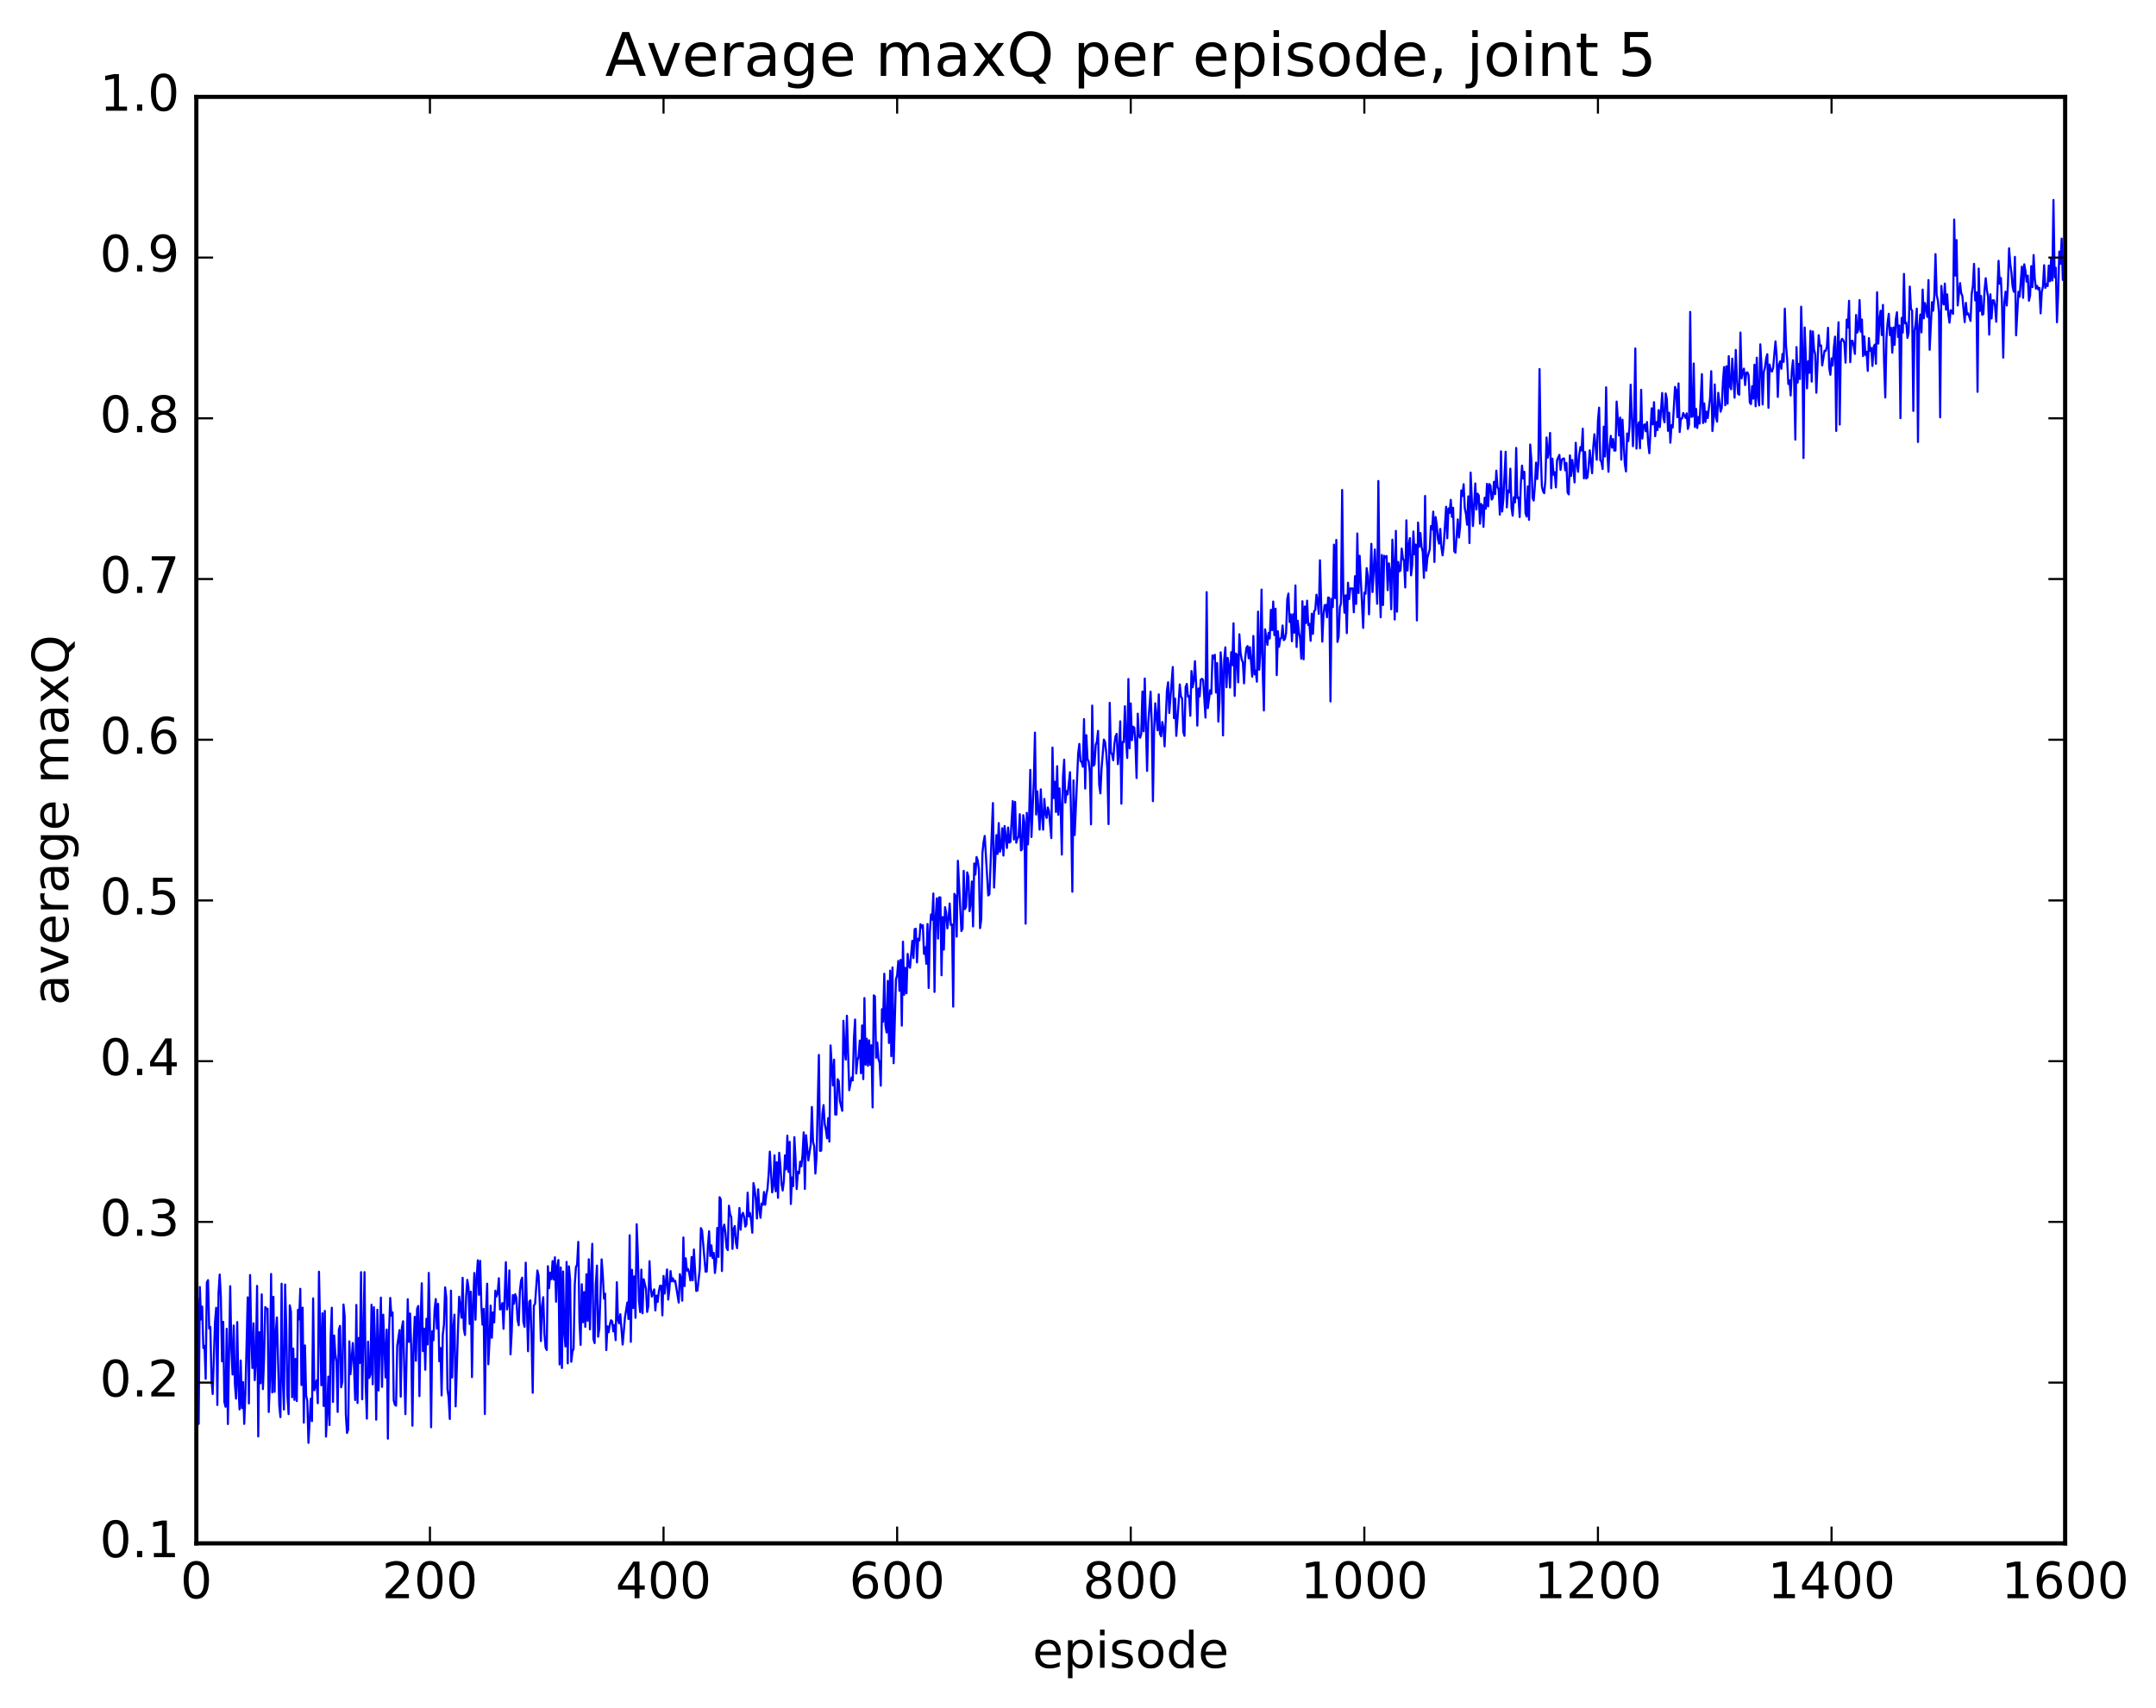 <?xml version="1.0" encoding="utf-8" standalone="no"?>
<!DOCTYPE svg PUBLIC "-//W3C//DTD SVG 1.1//EN"
  "http://www.w3.org/Graphics/SVG/1.1/DTD/svg11.dtd">
<!-- Created with matplotlib (http://matplotlib.org/) -->
<svg height="408pt" version="1.1" viewBox="0 0 515 408" width="515pt" xmlns="http://www.w3.org/2000/svg" xmlns:xlink="http://www.w3.org/1999/xlink">
 <defs>
  <style type="text/css">
*{stroke-linecap:butt;stroke-linejoin:round;stroke-miterlimit:100000;}
  </style>
 </defs>
 <g id="figure_1">
  <g id="patch_1">
   <path d="M 0 408.169 
L 515.768 408.169 
L 515.768 0 
L 0 0 
z
" style="fill:#ffffff;"/>
  </g>
  <g id="axes_1">
   <g id="patch_2">
    <path d="M 46.898 368.742 
L 493.298 368.742 
L 493.298 23.142 
L 46.898 23.142 
z
" style="fill:#ffffff;"/>
   </g>
   <g id="line2d_1">
    <path clip-path="url(#p30c3e00d20)" d="M 46.898 311.209 
L 47.176 310.199 
L 47.456 340.203 
L 47.734 307.498 
L 48.014 315.246 
L 48.292 312.165 
L 48.572 322.08 
L 48.85 321.544 
L 49.13 329.433 
L 49.408 306.427 
L 49.688 305.861 
L 49.967 317.415 
L 50.245 317.05 
L 50.525 329.687 
L 50.803 333.07 
L 51.361 315.85 
L 51.641 312.453 
L 51.919 335.687 
L 52.199 308.974 
L 52.477 304.524 
L 52.757 309.968 
L 53.035 325.261 
L 53.315 315.811 
L 53.593 334.899 
L 53.873 336.11 
L 54.151 317.476 
L 54.431 340.243 
L 54.989 307.305 
L 55.267 322.458 
L 55.547 328.422 
L 55.825 316.703 
L 56.105 330.601 
L 56.383 334.173 
L 56.663 315.883 
L 56.941 331.021 
L 57.221 336.738 
L 57.499 325.057 
L 57.779 336.437 
L 58.057 330.206 
L 58.337 340.21 
L 58.615 333.08 
L 59.173 309.966 
L 59.453 335.323 
L 59.731 304.634 
L 60.011 318.77 
L 60.289 326.858 
L 60.569 316.165 
L 60.847 329.754 
L 61.127 325.116 
L 61.406 307.236 
L 61.684 343.2 
L 61.964 318.299 
L 62.242 330.485 
L 62.522 309.254 
L 62.8 331.888 
L 63.08 324.666 
L 63.358 312.299 
L 63.638 312.742 
L 63.916 312.684 
L 64.195 337.363 
L 64.475 329.795 
L 64.754 304.39 
L 65.032 332.692 
L 65.311 309.841 
L 65.591 332.541 
L 65.87 318.385 
L 66.148 314.773 
L 66.707 335.777 
L 66.986 338.596 
L 67.264 306.714 
L 67.543 329.327 
L 67.823 336.765 
L 68.102 306.905 
L 68.38 317.204 
L 68.659 333.558 
L 68.939 337.874 
L 69.218 311.878 
L 69.496 313.39 
L 69.775 333.838 
L 70.055 322.226 
L 70.334 334.468 
L 70.612 324.68 
L 70.891 334.751 
L 71.171 312.942 
L 71.45 315.223 
L 71.728 307.925 
L 72.007 330.919 
L 72.287 312.432 
L 72.566 339.902 
L 72.844 321.456 
L 73.124 333.432 
L 73.403 334.674 
L 73.681 344.738 
L 74.24 334.179 
L 74.519 339.541 
L 74.797 310.217 
L 75.076 332.166 
L 75.635 329.794 
L 75.913 335.264 
L 76.192 303.844 
L 76.751 330.976 
L 77.029 313.782 
L 77.308 335.932 
L 77.588 313.211 
L 77.867 343.246 
L 78.145 337.627 
L 78.424 328.915 
L 78.704 340.488 
L 78.983 319.317 
L 79.261 312.449 
L 79.54 334.963 
L 79.82 319.084 
L 80.099 323.476 
L 80.377 325.373 
L 80.656 337.348 
L 80.936 317.701 
L 81.215 316.783 
L 81.493 331.464 
L 81.772 330.159 
L 82.052 311.677 
L 82.331 314.512 
L 82.609 337.946 
L 82.888 342.366 
L 83.168 341.565 
L 83.447 320.483 
L 83.725 328.319 
L 84.284 320.876 
L 84.562 326.536 
L 84.841 334.499 
L 85.121 311.787 
L 85.4 335.21 
L 85.678 319.682 
L 85.957 325.662 
L 86.237 303.952 
L 86.516 334.326 
L 87.073 303.943 
L 87.353 330.911 
L 87.632 338.946 
L 87.91 320.556 
L 88.189 329.222 
L 88.469 328.42 
L 88.748 311.744 
L 89.026 330.742 
L 89.305 312.329 
L 89.585 320.496 
L 89.864 339.201 
L 90.142 312.912 
L 90.421 332.216 
L 90.98 310.03 
L 91.258 331.369 
L 91.537 314.107 
L 92.096 329.112 
L 92.374 317.667 
L 92.653 343.736 
L 92.933 318.159 
L 93.212 310.103 
L 93.49 314.364 
L 93.769 313.585 
L 94.049 334.574 
L 94.328 335.641 
L 94.606 335.849 
L 94.885 321.537 
L 95.444 317.789 
L 95.722 333.706 
L 96.001 317.204 
L 96.281 315.683 
L 96.838 337.873 
L 97.397 310.421 
L 97.675 320.606 
L 97.954 313.824 
L 98.234 322.272 
L 98.513 340.637 
L 98.791 321.364 
L 99.07 314.619 
L 99.35 325.134 
L 99.629 312.733 
L 99.907 312.03 
L 100.186 333.577 
L 100.466 315.728 
L 100.745 306.602 
L 101.023 322.814 
L 101.302 317.432 
L 101.582 327.267 
L 101.861 315.083 
L 102.139 321.223 
L 102.418 304.132 
L 102.698 317.215 
L 102.977 341.006 
L 103.255 318.046 
L 103.534 320.224 
L 103.814 312.822 
L 104.093 310.366 
L 104.371 317.437 
L 104.65 311.518 
L 104.93 325.237 
L 105.209 322.059 
L 105.487 333.401 
L 105.766 318.954 
L 106.046 316.492 
L 106.325 307.574 
L 106.603 310.008 
L 106.882 331.935 
L 107.162 333.909 
L 107.441 339.029 
L 107.719 308.368 
L 107.999 329.118 
L 108.278 317.343 
L 108.556 314.095 
L 108.835 336.024 
L 109.394 317.877 
L 109.672 309.827 
L 110.231 314.852 
L 110.51 305.292 
L 110.788 317.415 
L 111.067 318.969 
L 111.347 309.697 
L 111.626 305.799 
L 111.904 307.631 
L 112.183 316.332 
L 112.463 308.606 
L 112.742 329.023 
L 113.02 311.743 
L 113.299 304.157 
L 113.579 315.315 
L 113.858 305.211 
L 114.136 301.101 
L 114.415 309.352 
L 114.695 301.253 
L 114.974 311.782 
L 115.252 316.51 
L 115.531 312.736 
L 115.811 337.854 
L 116.09 313.749 
L 116.368 306.703 
L 116.647 325.958 
L 116.927 320.342 
L 117.206 311.942 
L 117.484 319.638 
L 117.763 313.577 
L 118.043 315.955 
L 118.322 308.371 
L 118.6 309.773 
L 118.879 308.963 
L 119.159 305.401 
L 119.438 312.867 
L 119.716 312.714 
L 119.996 311.336 
L 120.275 317.487 
L 120.832 301.564 
L 121.112 312.872 
L 121.391 311.395 
L 121.669 303.536 
L 121.948 323.585 
L 122.228 318.316 
L 122.507 309.429 
L 122.785 311.511 
L 123.064 309.225 
L 123.344 310.041 
L 123.623 315.336 
L 123.901 316.648 
L 124.18 308.55 
L 124.46 305.967 
L 124.739 305.271 
L 125.017 315.789 
L 125.296 316.999 
L 125.576 301.693 
L 126.133 322.849 
L 126.412 311.007 
L 126.692 310.687 
L 126.971 319.603 
L 127.249 332.77 
L 127.528 311.961 
L 127.808 311.529 
L 128.365 303.552 
L 128.644 304.795 
L 128.923 311.069 
L 129.202 320.412 
L 129.482 312.11 
L 129.761 309.935 
L 130.04 318.615 
L 130.319 321.932 
L 130.597 322.549 
L 130.876 302.525 
L 131.155 307.779 
L 131.435 304.071 
L 131.714 305.628 
L 131.993 301.291 
L 132.272 305.731 
L 132.55 300.393 
L 132.829 311.012 
L 133.108 302.539 
L 133.387 301.043 
L 133.667 326.008 
L 133.946 302.819 
L 134.225 326.848 
L 134.504 303.792 
L 134.782 318.23 
L 135.061 321.719 
L 135.34 301.509 
L 135.619 325.736 
L 135.899 302.563 
L 136.178 305.847 
L 136.457 325.351 
L 136.736 322.957 
L 137.014 322.224 
L 137.293 306.954 
L 137.572 302.751 
L 137.851 302.128 
L 138.131 296.713 
L 138.41 315.676 
L 138.689 321.324 
L 138.968 306.841 
L 139.246 315.914 
L 139.525 308.706 
L 139.804 317.025 
L 140.083 304.443 
L 140.363 315.591 
L 140.642 300.863 
L 140.921 317.614 
L 141.2 304.245 
L 141.478 297.178 
L 141.757 319.935 
L 142.036 320.898 
L 142.315 306.897 
L 142.595 302.381 
L 142.874 319.373 
L 143.153 317.434 
L 143.71 300.895 
L 143.989 304.574 
L 144.268 310.269 
L 144.548 309.078 
L 144.827 322.576 
L 145.106 316.905 
L 145.385 318.308 
L 145.663 316.507 
L 145.942 315.443 
L 146.221 315.675 
L 146.5 318.105 
L 146.78 316.573 
L 147.059 320.197 
L 147.338 306.351 
L 147.617 315.368 
L 147.895 316.196 
L 148.174 313.997 
L 148.732 321.254 
L 149.291 314.723 
L 149.849 311.202 
L 150.127 315.155 
L 150.406 295.139 
L 150.685 320.594 
L 150.964 303.391 
L 151.244 312.515 
L 151.523 304.948 
L 151.802 314.85 
L 152.081 292.502 
L 152.359 299.597 
L 152.638 310.831 
L 152.917 313.498 
L 153.196 303.345 
L 153.476 313.785 
L 153.755 305.634 
L 154.312 307.955 
L 154.591 313.452 
L 154.87 312.008 
L 155.149 301.333 
L 155.429 307.565 
L 155.708 309.8 
L 156.266 308.071 
L 156.544 313.106 
L 156.823 309.544 
L 157.102 311.066 
L 157.381 308.542 
L 157.661 307.195 
L 157.94 307.179 
L 158.219 314.281 
L 158.498 304.853 
L 158.776 309.062 
L 159.334 303.303 
L 159.613 310.504 
L 159.893 308.031 
L 160.172 303.688 
L 160.451 306.15 
L 160.73 305.412 
L 161.008 306.207 
L 161.287 306.003 
L 162.125 311.224 
L 162.404 304.421 
L 162.683 305.68 
L 162.962 310.767 
L 163.24 295.662 
L 163.519 307.28 
L 163.798 300.633 
L 164.077 303.572 
L 164.357 303.208 
L 164.636 304.275 
L 164.915 305.935 
L 165.194 300.32 
L 165.472 305.888 
L 165.751 298.535 
L 166.31 308.441 
L 166.589 308.344 
L 167.147 303.26 
L 167.425 293.424 
L 167.704 294.049 
L 168.542 303.845 
L 168.821 303.791 
L 169.1 297.709 
L 169.379 294.178 
L 169.657 300.104 
L 169.936 297.549 
L 170.215 300.586 
L 170.494 299.365 
L 170.774 304.15 
L 171.053 301.49 
L 171.332 293.386 
L 171.611 300.324 
L 171.889 286.035 
L 172.168 286.606 
L 172.447 303.69 
L 172.726 293.647 
L 173.006 292.58 
L 173.285 294.586 
L 173.564 298.135 
L 173.843 298.679 
L 174.121 288.077 
L 174.4 290.119 
L 174.679 290.837 
L 174.958 298.387 
L 175.238 293.645 
L 175.517 292.933 
L 175.796 296.944 
L 176.075 298.222 
L 176.632 288.614 
L 176.911 293.803 
L 177.19 290.345 
L 177.47 289.767 
L 177.749 290.792 
L 178.028 293.083 
L 178.306 292.563 
L 178.585 284.954 
L 178.864 290.631 
L 179.143 289.818 
L 179.423 291.718 
L 179.702 294.534 
L 179.981 282.67 
L 180.26 284.091 
L 180.538 286.589 
L 180.817 291.138 
L 181.096 284.16 
L 181.375 288.752 
L 181.655 290.961 
L 181.934 287.561 
L 182.213 287.882 
L 182.492 284.79 
L 182.77 287.852 
L 183.049 285.399 
L 183.328 284.098 
L 183.607 280.546 
L 183.887 275.154 
L 184.445 284.898 
L 184.724 283.352 
L 185.002 276.035 
L 185.281 284.631 
L 185.56 277.685 
L 185.839 286.196 
L 186.119 275.423 
L 186.398 278.357 
L 186.677 282.874 
L 186.956 284.447 
L 187.234 282.221 
L 187.513 276.033 
L 187.792 279.405 
L 188.071 271.333 
L 188.351 280.009 
L 188.63 272.826 
L 188.909 287.672 
L 189.188 281.324 
L 189.466 283.408 
L 189.745 271.696 
L 190.024 276.821 
L 190.304 284.092 
L 190.583 279.966 
L 190.862 280.368 
L 191.141 277.552 
L 191.419 278.655 
L 191.698 275.885 
L 191.977 270.551 
L 192.256 284.066 
L 192.536 271.226 
L 193.094 277.259 
L 193.651 273.47 
L 193.93 264.486 
L 194.209 272.788 
L 194.488 273.92 
L 194.768 280.393 
L 195.047 276.416 
L 195.605 252.052 
L 195.883 274.97 
L 196.162 274.917 
L 196.441 266.167 
L 196.72 264.034 
L 197 268.574 
L 197.279 269.854 
L 197.558 271.967 
L 197.837 267.138 
L 198.115 272.756 
L 198.394 249.773 
L 198.952 259.35 
L 199.232 253.177 
L 199.511 266.292 
L 199.79 266.292 
L 200.069 257.843 
L 200.347 258.253 
L 200.626 263.087 
L 201.185 265.413 
L 201.464 243.883 
L 201.743 250.8 
L 202.022 253.171 
L 202.3 242.689 
L 202.858 260.479 
L 203.417 257.429 
L 203.696 258.145 
L 203.975 248.055 
L 204.254 243.592 
L 204.532 256.494 
L 204.811 253.313 
L 205.09 252.507 
L 205.369 248.606 
L 205.649 256.422 
L 205.928 244.996 
L 206.207 257.828 
L 206.486 238.46 
L 206.764 254.376 
L 207.043 248.186 
L 207.322 254.642 
L 207.601 248.563 
L 207.881 254.409 
L 208.16 249.73 
L 208.439 264.584 
L 208.718 237.818 
L 208.996 238.076 
L 209.275 252.719 
L 209.554 249.087 
L 209.833 253.031 
L 210.113 253.917 
L 210.392 259.396 
L 210.671 241.122 
L 210.95 244.104 
L 211.228 232.652 
L 211.507 244.965 
L 211.786 246.691 
L 212.065 234.358 
L 212.345 249.193 
L 212.624 231.914 
L 212.903 252.356 
L 213.181 231.159 
L 213.46 254.031 
L 214.018 233.986 
L 214.298 233.006 
L 214.577 229.583 
L 214.856 236.724 
L 215.135 229.338 
L 215.413 245.054 
L 215.692 224.999 
L 215.971 237.68 
L 216.25 231.245 
L 216.53 237.324 
L 216.809 227.904 
L 217.088 230.707 
L 217.367 231.226 
L 217.924 224.778 
L 218.203 228.897 
L 218.482 222.002 
L 218.762 221.91 
L 219.041 229.939 
L 219.32 224.268 
L 219.599 224.698 
L 219.877 220.817 
L 220.156 221.648 
L 220.435 221.045 
L 220.714 227.915 
L 220.994 226.308 
L 221.273 230.274 
L 221.552 220.78 
L 221.831 236.054 
L 222.109 222.647 
L 222.388 218.485 
L 222.667 219.733 
L 222.946 213.486 
L 223.226 236.999 
L 223.505 219.105 
L 223.784 214.637 
L 224.062 224.264 
L 224.341 214.389 
L 224.62 214.422 
L 224.899 233.019 
L 225.179 219.095 
L 225.458 226.884 
L 225.737 216.742 
L 226.016 218.156 
L 226.294 221.804 
L 226.573 219.565 
L 226.852 215.866 
L 227.131 221.012 
L 227.411 220.877 
L 227.69 240.512 
L 227.969 213.564 
L 228.248 214.073 
L 228.526 223.789 
L 228.805 205.665 
L 229.643 222.448 
L 229.922 221.869 
L 230.201 208.076 
L 230.48 217.211 
L 230.758 216.657 
L 231.037 208.434 
L 231.316 209.488 
L 231.595 217.701 
L 231.875 215.722 
L 232.154 210.609 
L 232.433 221.342 
L 232.712 206.307 
L 232.99 208.967 
L 233.269 204.762 
L 233.548 205.574 
L 233.827 207.691 
L 234.107 221.755 
L 234.386 219.669 
L 234.665 203.852 
L 234.944 201.195 
L 235.222 199.727 
L 236.06 213.945 
L 236.339 213.669 
L 237.175 191.871 
L 237.454 212.054 
L 238.012 199.533 
L 238.292 204.032 
L 238.571 196.659 
L 238.85 203.519 
L 239.129 202.512 
L 239.407 197.886 
L 239.686 204.417 
L 239.965 197.359 
L 240.524 202.606 
L 240.803 197.722 
L 241.082 201.324 
L 241.361 201.093 
L 241.918 191.405 
L 242.197 200.586 
L 242.476 191.597 
L 242.756 201.345 
L 243.035 200.313 
L 243.314 199.906 
L 243.593 194.531 
L 243.871 203.18 
L 244.15 202.918 
L 244.429 194.766 
L 244.708 196.585 
L 244.988 220.689 
L 245.267 194.214 
L 245.546 201.749 
L 245.825 195.114 
L 246.103 183.941 
L 246.382 199.985 
L 246.94 186.711 
L 247.22 175.043 
L 247.499 194.613 
L 247.778 189.085 
L 248.335 198.221 
L 248.614 188.597 
L 248.893 194.773 
L 249.173 198.235 
L 249.452 190.887 
L 249.731 194.348 
L 250.01 195.42 
L 250.288 192.918 
L 250.567 193.797 
L 251.125 200.244 
L 251.405 178.612 
L 251.684 190.668 
L 251.963 186.776 
L 252.242 194.012 
L 252.52 183.067 
L 252.799 194.676 
L 253.078 188.365 
L 253.357 192.997 
L 253.637 204.186 
L 253.916 185.588 
L 254.195 181.503 
L 254.474 191.767 
L 254.752 189.015 
L 255.031 189.813 
L 255.589 184.5 
L 255.869 195.787 
L 256.147 213.06 
L 256.426 186.446 
L 256.705 199.506 
L 257.543 180.019 
L 257.822 177.736 
L 258.101 181.882 
L 258.38 182.022 
L 258.659 183.195 
L 258.938 171.811 
L 259.216 188.402 
L 259.495 175.647 
L 259.774 181.344 
L 260.053 182 
L 260.332 184.569 
L 260.611 196.957 
L 260.89 168.579 
L 261.17 182.951 
L 261.449 182.631 
L 261.728 178.002 
L 262.007 177.207 
L 262.286 174.624 
L 262.565 187.498 
L 262.844 189.569 
L 263.123 183.752 
L 263.68 176.703 
L 263.959 177.256 
L 264.238 179.737 
L 264.517 183.655 
L 264.796 196.901 
L 265.075 167.927 
L 265.354 179.799 
L 265.634 180.177 
L 265.913 181.651 
L 266.192 177.753 
L 266.471 175.904 
L 266.75 175.334 
L 267.029 182.581 
L 267.308 179.481 
L 267.587 172.337 
L 267.865 192.025 
L 268.144 177.253 
L 268.423 177.336 
L 268.702 168.735 
L 268.981 176.801 
L 269.26 181.101 
L 269.539 162.233 
L 269.818 178.785 
L 270.098 168.063 
L 270.377 176.849 
L 270.656 173.625 
L 270.935 173.834 
L 271.214 177.512 
L 271.493 185.883 
L 271.772 170.508 
L 272.05 175.717 
L 272.329 176.268 
L 272.608 175.367 
L 272.887 165.23 
L 273.166 174.725 
L 273.445 162.112 
L 274.003 184.189 
L 274.283 172.673 
L 274.841 165.249 
L 275.12 172.961 
L 275.399 191.416 
L 275.678 174.606 
L 275.957 168.035 
L 276.514 174.494 
L 276.793 165.9 
L 277.072 175.33 
L 277.351 175.923 
L 277.63 172.498 
L 277.909 173.916 
L 278.188 178.322 
L 278.747 164.994 
L 279.026 163.016 
L 279.305 170.353 
L 280.142 159.36 
L 280.421 171.584 
L 280.7 166.91 
L 280.978 175.82 
L 281.536 167.912 
L 281.815 163.523 
L 282.094 166.391 
L 282.373 166.882 
L 282.652 174.889 
L 282.932 175.808 
L 283.211 164.146 
L 283.49 163.401 
L 283.769 166.455 
L 284.048 166.285 
L 284.327 171.017 
L 284.606 160.327 
L 284.885 164.209 
L 285.163 162.588 
L 285.442 157.974 
L 285.721 163.535 
L 286 173.368 
L 286.279 164.502 
L 286.558 166.391 
L 286.837 162.382 
L 287.116 162.191 
L 287.396 162.471 
L 287.954 171.451 
L 288.233 141.478 
L 288.512 169.199 
L 289.07 164.908 
L 289.349 165.765 
L 289.627 156.596 
L 289.906 157.323 
L 290.185 156.443 
L 290.464 165.475 
L 290.743 158.417 
L 291.022 172.408 
L 291.301 167.703 
L 291.58 155.853 
L 291.86 160.206 
L 292.139 175.715 
L 292.418 157.677 
L 292.697 154.663 
L 292.976 164.191 
L 293.255 157.191 
L 293.534 159.02 
L 293.812 164.28 
L 294.091 155.83 
L 294.37 158.933 
L 294.649 148.919 
L 294.928 166.257 
L 295.207 156.143 
L 295.486 156.483 
L 295.765 163.021 
L 296.045 151.542 
L 296.324 155.848 
L 296.603 157.556 
L 296.882 158.307 
L 297.161 163.269 
L 297.44 157.17 
L 297.719 154.819 
L 297.998 154.355 
L 298.276 157.299 
L 298.555 154.621 
L 299.113 161.67 
L 299.392 151.946 
L 299.671 161.113 
L 299.95 160.199 
L 300.229 162.87 
L 300.509 146.136 
L 300.788 160.025 
L 301.067 155.758 
L 301.346 140.86 
L 301.625 160.572 
L 301.904 169.756 
L 302.183 150.355 
L 302.74 154.079 
L 303.019 151.224 
L 303.298 152.543 
L 303.577 145.706 
L 303.856 150.571 
L 304.135 143.717 
L 304.414 151.746 
L 304.693 145.433 
L 304.973 161.306 
L 305.252 150.833 
L 305.531 154.543 
L 305.81 152.609 
L 306.089 152.449 
L 306.368 149.443 
L 306.647 152.943 
L 306.925 152.672 
L 307.204 151.263 
L 307.483 143.178 
L 307.762 141.807 
L 308.041 148.626 
L 308.32 146.798 
L 308.599 153.218 
L 308.878 146.755 
L 309.158 151.181 
L 309.437 139.879 
L 309.716 154.586 
L 309.995 148.317 
L 310.274 151.094 
L 310.553 152.503 
L 310.832 157.382 
L 311.111 143.653 
L 311.389 157.525 
L 311.668 144.908 
L 311.947 148.86 
L 312.226 143.518 
L 312.505 149.343 
L 312.784 149.037 
L 313.063 153.114 
L 313.342 146.641 
L 313.622 151.443 
L 313.901 146.03 
L 314.18 145.715 
L 314.459 142.078 
L 314.738 143.793 
L 315.017 146.669 
L 315.296 133.866 
L 315.853 153.305 
L 316.132 147.019 
L 316.411 144.599 
L 316.69 144.516 
L 316.969 147.484 
L 317.248 142.741 
L 317.527 142.856 
L 317.807 167.59 
L 318.086 143.092 
L 318.365 145.05 
L 318.644 130.127 
L 318.923 142.908 
L 319.202 128.995 
L 319.481 153.372 
L 319.76 152.097 
L 320.038 145.158 
L 320.317 144.134 
L 320.596 117.065 
L 320.875 141.579 
L 321.154 146.389 
L 321.433 142.214 
L 321.712 151.263 
L 321.991 139.223 
L 322.271 143.149 
L 322.55 140.591 
L 323.108 140.6 
L 323.387 146.29 
L 323.666 137.669 
L 323.945 144.287 
L 324.224 127.46 
L 324.502 141.7 
L 324.781 132.804 
L 325.618 150.015 
L 325.897 141.577 
L 326.176 141.866 
L 326.455 135.745 
L 326.735 137.665 
L 327.014 146.771 
L 327.572 129.938 
L 327.851 141.452 
L 328.409 131.288 
L 328.966 144.256 
L 329.245 114.926 
L 329.524 139.606 
L 329.803 147.493 
L 330.082 132.582 
L 330.361 144.565 
L 330.64 132.793 
L 330.92 133.243 
L 331.199 132.843 
L 331.478 141.006 
L 331.757 134.597 
L 332.036 136.668 
L 332.315 145.568 
L 332.594 128.928 
L 332.873 134.566 
L 333.151 148.016 
L 333.43 126.839 
L 333.709 146.149 
L 333.988 134.25 
L 334.267 136.506 
L 334.546 136.256 
L 334.825 131.075 
L 335.104 133.372 
L 335.384 134.034 
L 335.663 140.353 
L 335.942 124.318 
L 336.221 136.323 
L 336.5 130.231 
L 336.779 128.572 
L 337.058 137.467 
L 337.337 134.967 
L 337.615 126.992 
L 337.894 132.457 
L 338.173 130.115 
L 338.452 148.234 
L 338.731 124.843 
L 339.01 130.624 
L 339.289 127.351 
L 339.568 130.685 
L 339.848 131.813 
L 340.127 138.064 
L 340.406 118.491 
L 340.685 136.343 
L 340.964 133.243 
L 341.522 131.261 
L 341.8 125.694 
L 342.079 126.512 
L 342.358 122.244 
L 342.637 134.261 
L 342.916 123.536 
L 343.195 125.378 
L 343.474 128.798 
L 343.753 129.895 
L 344.033 126.37 
L 344.312 130.857 
L 344.591 132.693 
L 344.87 130.175 
L 345.428 121.074 
L 345.707 128.605 
L 345.986 121.489 
L 346.264 122.565 
L 346.543 119.423 
L 346.822 123.503 
L 347.101 121.31 
L 347.38 131.716 
L 347.659 132.06 
L 348.217 124.098 
L 348.497 128.415 
L 348.776 125.83 
L 349.055 117.185 
L 349.334 118.504 
L 349.613 115.692 
L 349.892 121.409 
L 350.171 122.797 
L 350.45 125.369 
L 350.728 118.585 
L 351.007 129.757 
L 351.286 112.905 
L 351.844 125.684 
L 352.402 115.508 
L 352.682 121.721 
L 352.961 117.958 
L 353.24 118.41 
L 353.519 125.135 
L 353.798 120.398 
L 354.077 120.749 
L 354.356 125.882 
L 354.635 118.923 
L 354.913 121.536 
L 355.192 115.615 
L 355.471 120.979 
L 355.75 115.649 
L 356.029 116.027 
L 356.308 119.36 
L 356.587 118.962 
L 356.866 115.106 
L 357.146 118.059 
L 357.425 112.448 
L 357.704 116.358 
L 357.983 116.898 
L 358.262 122.978 
L 358.541 107.825 
L 358.82 122.211 
L 359.099 119.354 
L 359.656 107.932 
L 359.935 121.23 
L 360.214 117.203 
L 360.493 117.631 
L 360.772 111.97 
L 361.051 121.275 
L 361.33 123.22 
L 361.61 118.81 
L 361.889 120.041 
L 362.168 107.019 
L 362.447 119.038 
L 362.726 118.852 
L 363.005 123.542 
L 363.284 115.449 
L 363.562 111.236 
L 363.841 114.345 
L 364.12 112.725 
L 364.399 122.602 
L 364.678 123.406 
L 364.957 116.22 
L 365.236 124.197 
L 365.515 106.208 
L 365.795 109.954 
L 366.074 118.952 
L 366.353 119.602 
L 366.632 116.018 
L 366.911 110.525 
L 367.19 114.447 
L 367.469 110.412 
L 367.748 88.172 
L 368.026 108.051 
L 368.305 116.176 
L 368.584 117.367 
L 368.863 117.837 
L 369.142 114.769 
L 369.421 104.527 
L 369.7 109.348 
L 369.979 107.845 
L 370.259 103.434 
L 370.538 116.65 
L 370.817 109.572 
L 371.096 113.43 
L 371.375 112.817 
L 371.654 116.447 
L 371.933 109.963 
L 372.49 108.683 
L 372.769 112.256 
L 373.048 109.886 
L 373.327 109.582 
L 373.606 109.535 
L 373.885 112.37 
L 374.164 110.613 
L 374.443 117.642 
L 374.723 118.113 
L 375.002 108.799 
L 375.281 113.724 
L 375.56 109.898 
L 375.839 112.029 
L 376.118 115.263 
L 376.397 105.786 
L 376.675 110.834 
L 376.954 112.723 
L 377.233 108.594 
L 377.512 106.789 
L 377.791 107.649 
L 378.07 102.418 
L 378.349 114.292 
L 378.628 107.997 
L 378.908 114.311 
L 379.187 114.058 
L 379.466 111.549 
L 379.745 107.595 
L 380.303 113.064 
L 380.582 106.773 
L 380.861 103.751 
L 381.418 109.857 
L 381.697 100.591 
L 381.976 97.395 
L 382.255 109.93 
L 382.534 110.344 
L 382.813 112.07 
L 383.092 101.931 
L 383.372 109.069 
L 383.651 92.542 
L 383.93 107.661 
L 384.209 112.724 
L 384.488 106.524 
L 384.767 104.131 
L 385.046 106.954 
L 385.325 104.899 
L 385.603 107.66 
L 385.882 107.657 
L 386.161 95.942 
L 386.719 104.059 
L 386.998 99.766 
L 387.277 109.826 
L 387.557 100.264 
L 388.115 110.857 
L 388.394 112.639 
L 388.673 103.573 
L 388.952 105.391 
L 389.231 101.995 
L 389.51 91.913 
L 390.067 106.605 
L 390.346 100.113 
L 390.625 83.249 
L 390.904 107.183 
L 391.183 102.132 
L 391.462 100.885 
L 391.741 107.106 
L 392.021 93.139 
L 392.3 104.788 
L 392.579 101.743 
L 392.858 101.393 
L 393.137 103.043 
L 393.416 100.832 
L 393.695 105.904 
L 393.974 108.29 
L 394.531 97.561 
L 394.81 101.376 
L 395.089 96.089 
L 395.368 104.225 
L 395.647 100.862 
L 395.926 102.759 
L 396.205 97.982 
L 396.485 102.036 
L 397.043 93.887 
L 397.322 99.783 
L 397.601 100.902 
L 397.88 94.008 
L 398.159 95.372 
L 398.438 102.94 
L 398.716 98.613 
L 398.995 105.778 
L 399.274 101.587 
L 399.553 102.143 
L 400.111 92.432 
L 400.39 93.185 
L 400.67 99.673 
L 400.949 91.615 
L 401.228 103.229 
L 401.507 100.01 
L 401.786 99.985 
L 402.065 98.672 
L 402.623 99.854 
L 402.901 98.772 
L 403.18 102.493 
L 403.459 101.422 
L 403.738 74.524 
L 404.017 99.612 
L 404.296 99.491 
L 404.575 86.852 
L 404.854 102.02 
L 405.134 97.678 
L 405.413 102.262 
L 405.692 99.635 
L 405.971 101.201 
L 406.529 89.386 
L 406.808 101.075 
L 407.087 96.384 
L 407.365 100.83 
L 407.644 98.356 
L 407.923 99.884 
L 408.481 95.068 
L 408.76 88.689 
L 409.039 102.99 
L 409.318 100.103 
L 409.598 91.847 
L 409.877 99.617 
L 410.156 100.749 
L 410.435 93.846 
L 410.993 98.363 
L 411.272 97.415 
L 411.55 91.192 
L 411.829 87.699 
L 412.108 96.83 
L 412.387 87.486 
L 412.666 96.456 
L 412.945 85.106 
L 413.224 92.302 
L 413.503 93.005 
L 413.783 85.674 
L 414.341 95.014 
L 414.62 83.61 
L 414.899 90.484 
L 415.178 94.096 
L 415.457 94.311 
L 415.736 79.456 
L 416.014 90.388 
L 416.293 88.689 
L 416.572 88.077 
L 416.851 92.006 
L 417.13 89.056 
L 417.409 88.978 
L 417.688 89.658 
L 417.967 96.158 
L 418.247 96.558 
L 418.526 92.268 
L 418.805 95.248 
L 419.084 87.132 
L 419.363 97.077 
L 419.642 85.462 
L 419.921 94.975 
L 420.2 96.865 
L 420.478 82.27 
L 420.757 87.223 
L 421.036 96.626 
L 421.315 88.856 
L 421.594 87.843 
L 421.873 85.658 
L 422.152 84.624 
L 422.432 97.434 
L 422.711 87.096 
L 422.99 88.468 
L 423.269 88.776 
L 423.548 87.892 
L 424.106 81.56 
L 424.385 85.035 
L 424.663 94.835 
L 424.942 87.184 
L 425.221 86.33 
L 425.5 88.119 
L 425.779 84.567 
L 426.058 86.462 
L 426.337 73.744 
L 426.616 82.403 
L 426.896 85.883 
L 427.175 91.743 
L 427.454 90.877 
L 427.733 94.493 
L 428.012 88.544 
L 428.291 86.063 
L 428.57 91.338 
L 428.849 105.036 
L 429.127 82.924 
L 429.406 91.409 
L 429.685 86.941 
L 429.964 90.565 
L 430.243 73.269 
L 430.522 83.008 
L 430.801 109.436 
L 431.08 78.24 
L 431.639 92.787 
L 431.918 86.301 
L 432.197 89.08 
L 432.476 79.047 
L 432.755 91.171 
L 433.034 79.188 
L 433.312 83.46 
L 433.591 84.637 
L 433.87 93.827 
L 434.428 80.085 
L 434.707 82.612 
L 434.986 82.524 
L 435.265 87.316 
L 435.824 83.816 
L 436.103 83.838 
L 436.382 82.898 
L 436.661 78.307 
L 436.94 87.889 
L 437.219 89.548 
L 437.498 85.631 
L 437.776 87.337 
L 438.055 82.992 
L 438.334 80.421 
L 438.613 102.959 
L 438.892 83.047 
L 439.171 76.992 
L 439.45 101.438 
L 439.729 81.631 
L 440.009 80.944 
L 440.288 81.285 
L 440.567 81.951 
L 440.846 86.647 
L 441.125 76.362 
L 441.404 78.248 
L 441.683 71.87 
L 441.962 86.527 
L 442.24 81.475 
L 442.519 81.423 
L 442.798 82.723 
L 443.077 84.56 
L 443.356 75.256 
L 443.635 79.477 
L 443.914 78.681 
L 444.193 71.693 
L 444.473 79.252 
L 444.752 76.335 
L 445.031 85.078 
L 445.31 80.37 
L 445.589 84.805 
L 445.868 84.033 
L 446.147 88.612 
L 446.425 80.78 
L 446.704 83.843 
L 446.983 83.13 
L 447.262 87.436 
L 447.541 82.92 
L 447.82 82.341 
L 448.099 86.92 
L 448.378 69.829 
L 448.658 82.104 
L 448.937 76.443 
L 449.216 74.238 
L 449.495 80.06 
L 449.774 72.85 
L 450.053 86.809 
L 450.332 94.973 
L 450.611 80.902 
L 450.889 77.06 
L 451.168 74.968 
L 451.447 80.095 
L 451.726 78.335 
L 452.005 84.274 
L 452.284 78.235 
L 452.563 82.407 
L 452.842 76.299 
L 453.122 74.602 
L 453.401 80.546 
L 453.68 77.766 
L 453.959 99.911 
L 454.238 75.959 
L 454.517 79.465 
L 454.796 65.446 
L 455.075 77.263 
L 455.353 77.099 
L 455.632 80.739 
L 455.911 79.485 
L 456.19 68.472 
L 456.469 73.818 
L 456.748 74.234 
L 457.027 98.179 
L 457.307 79.066 
L 457.586 77.39 
L 457.865 73.737 
L 458.144 105.593 
L 458.423 77.97 
L 458.702 75.148 
L 458.981 79.42 
L 459.26 69.187 
L 459.538 76.047 
L 459.817 72.396 
L 460.096 73.675 
L 460.375 75.715 
L 460.654 66.904 
L 460.933 83.566 
L 461.491 72.198 
L 461.771 74.248 
L 462.05 70.566 
L 462.329 60.717 
L 462.608 70.49 
L 462.887 71.757 
L 463.166 74.672 
L 463.445 99.716 
L 463.724 68.31 
L 464.002 71.793 
L 464.281 72.754 
L 464.56 67.761 
L 464.839 73.987 
L 465.118 70.325 
L 465.397 75.12 
L 465.676 77.092 
L 465.955 74.124 
L 466.235 74.326 
L 466.514 75.004 
L 466.793 52.456 
L 467.072 65.838 
L 467.351 57.359 
L 467.63 72.988 
L 468.188 67.628 
L 468.466 70.027 
L 468.745 70.699 
L 469.303 76.965 
L 469.582 72.364 
L 469.861 75.133 
L 470.14 74.859 
L 470.699 76.674 
L 470.978 70.245 
L 471.257 68.309 
L 471.536 63.038 
L 471.815 71.77 
L 472.094 69.838 
L 472.373 93.615 
L 472.651 64.166 
L 472.93 74.3 
L 473.209 70.709 
L 473.488 75.227 
L 473.767 75.02 
L 474.046 69.301 
L 474.325 66.473 
L 474.604 69.284 
L 474.884 70.878 
L 475.163 79.939 
L 475.442 70.308 
L 475.721 76.081 
L 476 71.747 
L 476.279 71.764 
L 476.558 73.148 
L 476.837 76.864 
L 477.394 62.315 
L 477.673 67.793 
L 477.952 66.416 
L 478.231 73.159 
L 478.51 85.449 
L 478.789 72.19 
L 479.068 69.694 
L 479.348 72.989 
L 479.627 68.117 
L 479.906 59.315 
L 480.185 63.01 
L 480.464 65.18 
L 480.743 68.45 
L 481.022 69.698 
L 481.3 61.372 
L 481.579 80.12 
L 482.137 69.706 
L 482.416 70.908 
L 482.974 63.683 
L 483.253 71.158 
L 483.533 63.15 
L 483.812 64.709 
L 484.091 67.294 
L 484.37 65.865 
L 484.649 71.849 
L 484.928 70.58 
L 485.207 63.587 
L 485.486 68.602 
L 485.764 60.933 
L 486.043 66.6 
L 486.322 68.957 
L 486.601 68.307 
L 486.88 69.153 
L 487.159 68.77 
L 487.438 74.871 
L 487.717 69.744 
L 487.997 68.424 
L 488.276 63.368 
L 488.555 68.786 
L 488.834 67.894 
L 489.113 68.347 
L 489.392 63.441 
L 489.671 67.2 
L 489.95 61.856 
L 490.228 67.004 
L 490.507 47.774 
L 490.786 66.268 
L 491.065 63.977 
L 491.344 76.996 
L 491.623 70.229 
L 491.902 60.108 
L 492.182 63.007 
L 492.461 57.002 
L 492.74 66.879 
L 493.019 64.883 
L 493.019 64.883 
" style="fill:none;stroke:#0000ff;stroke-linecap:square;stroke-width:0.5;"/>
   </g>
   <g id="patch_3">
    <path d="M 46.898 368.742 
L 493.298 368.742 
" style="fill:none;stroke:#000000;stroke-linecap:square;stroke-linejoin:miter;"/>
   </g>
   <g id="patch_4">
    <path d="M 46.898 23.142 
L 493.298 23.142 
" style="fill:none;stroke:#000000;stroke-linecap:square;stroke-linejoin:miter;"/>
   </g>
   <g id="patch_5">
    <path d="M 493.298 368.742 
L 493.298 23.142 
" style="fill:none;stroke:#000000;stroke-linecap:square;stroke-linejoin:miter;"/>
   </g>
   <g id="patch_6">
    <path d="M 46.898 368.742 
L 46.898 23.142 
" style="fill:none;stroke:#000000;stroke-linecap:square;stroke-linejoin:miter;"/>
   </g>
   <g id="matplotlib.axis_1">
    <g id="xtick_1">
     <g id="line2d_2">
      <defs>
       <path d="M 0 0 
L 0 -4 
" id="m5f625e7ccf" style="stroke:#000000;stroke-width:0.5;"/>
      </defs>
      <g>
       <use style="stroke:#000000;stroke-width:0.5;" x="46.898" xlink:href="#m5f625e7ccf" y="368.742"/>
      </g>
     </g>
     <g id="line2d_3">
      <defs>
       <path d="M 0 0 
L 0 4 
" id="m87312b6d1e" style="stroke:#000000;stroke-width:0.5;"/>
      </defs>
      <g>
       <use style="stroke:#000000;stroke-width:0.5;" x="46.898" xlink:href="#m87312b6d1e" y="23.142"/>
      </g>
     </g>
     <g id="text_1">
      <!-- 0 -->
      <defs>
       <path d="M 31.781 66.406 
Q 24.172 66.406 20.328 58.906 
Q 16.5 51.422 16.5 36.375 
Q 16.5 21.391 20.328 13.891 
Q 24.172 6.391 31.781 6.391 
Q 39.453 6.391 43.281 13.891 
Q 47.125 21.391 47.125 36.375 
Q 47.125 51.422 43.281 58.906 
Q 39.453 66.406 31.781 66.406 
M 31.781 74.219 
Q 44.047 74.219 50.516 64.516 
Q 56.984 54.828 56.984 36.375 
Q 56.984 17.969 50.516 8.266 
Q 44.047 -1.422 31.781 -1.422 
Q 19.531 -1.422 13.062 8.266 
Q 6.594 17.969 6.594 36.375 
Q 6.594 54.828 13.062 64.516 
Q 19.531 74.219 31.781 74.219 
" id="BitstreamVeraSans-Roman-30"/>
      </defs>
      <g transform="translate(43.08 381.86)scale(0.12 -0.12)">
       <use xlink:href="#BitstreamVeraSans-Roman-30"/>
      </g>
     </g>
    </g>
    <g id="xtick_2">
     <g id="line2d_4">
      <g>
       <use style="stroke:#000000;stroke-width:0.5;" x="102.698" xlink:href="#m5f625e7ccf" y="368.742"/>
      </g>
     </g>
     <g id="line2d_5">
      <g>
       <use style="stroke:#000000;stroke-width:0.5;" x="102.698" xlink:href="#m87312b6d1e" y="23.142"/>
      </g>
     </g>
     <g id="text_2">
      <!-- 200 -->
      <defs>
       <path d="M 19.188 8.297 
L 53.609 8.297 
L 53.609 0 
L 7.328 0 
L 7.328 8.297 
Q 12.938 14.109 22.625 23.891 
Q 32.328 33.688 34.812 36.531 
Q 39.547 41.844 41.422 45.531 
Q 43.312 49.219 43.312 52.781 
Q 43.312 58.594 39.234 62.25 
Q 35.156 65.922 28.609 65.922 
Q 23.969 65.922 18.812 64.312 
Q 13.672 62.703 7.812 59.422 
L 7.812 69.391 
Q 13.766 71.781 18.938 73 
Q 24.125 74.219 28.422 74.219 
Q 39.75 74.219 46.484 68.547 
Q 53.219 62.891 53.219 53.422 
Q 53.219 48.922 51.531 44.891 
Q 49.859 40.875 45.406 35.406 
Q 44.188 33.984 37.641 27.219 
Q 31.109 20.453 19.188 8.297 
" id="BitstreamVeraSans-Roman-32"/>
      </defs>
      <g transform="translate(91.245 381.86)scale(0.12 -0.12)">
       <use xlink:href="#BitstreamVeraSans-Roman-32"/>
       <use x="63.623" xlink:href="#BitstreamVeraSans-Roman-30"/>
       <use x="127.246" xlink:href="#BitstreamVeraSans-Roman-30"/>
      </g>
     </g>
    </g>
    <g id="xtick_3">
     <g id="line2d_6">
      <g>
       <use style="stroke:#000000;stroke-width:0.5;" x="158.498" xlink:href="#m5f625e7ccf" y="368.742"/>
      </g>
     </g>
     <g id="line2d_7">
      <g>
       <use style="stroke:#000000;stroke-width:0.5;" x="158.498" xlink:href="#m87312b6d1e" y="23.142"/>
      </g>
     </g>
     <g id="text_3">
      <!-- 400 -->
      <defs>
       <path d="M 37.797 64.312 
L 12.891 25.391 
L 37.797 25.391 
z
M 35.203 72.906 
L 47.609 72.906 
L 47.609 25.391 
L 58.016 25.391 
L 58.016 17.188 
L 47.609 17.188 
L 47.609 0 
L 37.797 0 
L 37.797 17.188 
L 4.891 17.188 
L 4.891 26.703 
z
" id="BitstreamVeraSans-Roman-34"/>
      </defs>
      <g transform="translate(147.045 381.86)scale(0.12 -0.12)">
       <use xlink:href="#BitstreamVeraSans-Roman-34"/>
       <use x="63.623" xlink:href="#BitstreamVeraSans-Roman-30"/>
       <use x="127.246" xlink:href="#BitstreamVeraSans-Roman-30"/>
      </g>
     </g>
    </g>
    <g id="xtick_4">
     <g id="line2d_8">
      <g>
       <use style="stroke:#000000;stroke-width:0.5;" x="214.298" xlink:href="#m5f625e7ccf" y="368.742"/>
      </g>
     </g>
     <g id="line2d_9">
      <g>
       <use style="stroke:#000000;stroke-width:0.5;" x="214.298" xlink:href="#m87312b6d1e" y="23.142"/>
      </g>
     </g>
     <g id="text_4">
      <!-- 600 -->
      <defs>
       <path d="M 33.016 40.375 
Q 26.375 40.375 22.484 35.828 
Q 18.609 31.297 18.609 23.391 
Q 18.609 15.531 22.484 10.953 
Q 26.375 6.391 33.016 6.391 
Q 39.656 6.391 43.531 10.953 
Q 47.406 15.531 47.406 23.391 
Q 47.406 31.297 43.531 35.828 
Q 39.656 40.375 33.016 40.375 
M 52.594 71.297 
L 52.594 62.312 
Q 48.875 64.062 45.094 64.984 
Q 41.312 65.922 37.594 65.922 
Q 27.828 65.922 22.672 59.328 
Q 17.531 52.734 16.797 39.406 
Q 19.672 43.656 24.016 45.922 
Q 28.375 48.188 33.594 48.188 
Q 44.578 48.188 50.953 41.516 
Q 57.328 34.859 57.328 23.391 
Q 57.328 12.156 50.688 5.359 
Q 44.047 -1.422 33.016 -1.422 
Q 20.359 -1.422 13.672 8.266 
Q 6.984 17.969 6.984 36.375 
Q 6.984 53.656 15.188 63.938 
Q 23.391 74.219 37.203 74.219 
Q 40.922 74.219 44.703 73.484 
Q 48.484 72.75 52.594 71.297 
" id="BitstreamVeraSans-Roman-36"/>
      </defs>
      <g transform="translate(202.845 381.86)scale(0.12 -0.12)">
       <use xlink:href="#BitstreamVeraSans-Roman-36"/>
       <use x="63.623" xlink:href="#BitstreamVeraSans-Roman-30"/>
       <use x="127.246" xlink:href="#BitstreamVeraSans-Roman-30"/>
      </g>
     </g>
    </g>
    <g id="xtick_5">
     <g id="line2d_10">
      <g>
       <use style="stroke:#000000;stroke-width:0.5;" x="270.098" xlink:href="#m5f625e7ccf" y="368.742"/>
      </g>
     </g>
     <g id="line2d_11">
      <g>
       <use style="stroke:#000000;stroke-width:0.5;" x="270.098" xlink:href="#m87312b6d1e" y="23.142"/>
      </g>
     </g>
     <g id="text_5">
      <!-- 800 -->
      <defs>
       <path d="M 31.781 34.625 
Q 24.75 34.625 20.719 30.859 
Q 16.703 27.094 16.703 20.516 
Q 16.703 13.922 20.719 10.156 
Q 24.75 6.391 31.781 6.391 
Q 38.812 6.391 42.859 10.172 
Q 46.922 13.969 46.922 20.516 
Q 46.922 27.094 42.891 30.859 
Q 38.875 34.625 31.781 34.625 
M 21.922 38.812 
Q 15.578 40.375 12.031 44.719 
Q 8.5 49.078 8.5 55.328 
Q 8.5 64.062 14.719 69.141 
Q 20.953 74.219 31.781 74.219 
Q 42.672 74.219 48.875 69.141 
Q 55.078 64.062 55.078 55.328 
Q 55.078 49.078 51.531 44.719 
Q 48 40.375 41.703 38.812 
Q 48.828 37.156 52.797 32.312 
Q 56.781 27.484 56.781 20.516 
Q 56.781 9.906 50.312 4.234 
Q 43.844 -1.422 31.781 -1.422 
Q 19.734 -1.422 13.25 4.234 
Q 6.781 9.906 6.781 20.516 
Q 6.781 27.484 10.781 32.312 
Q 14.797 37.156 21.922 38.812 
M 18.312 54.391 
Q 18.312 48.734 21.844 45.562 
Q 25.391 42.391 31.781 42.391 
Q 38.141 42.391 41.719 45.562 
Q 45.312 48.734 45.312 54.391 
Q 45.312 60.062 41.719 63.234 
Q 38.141 66.406 31.781 66.406 
Q 25.391 66.406 21.844 63.234 
Q 18.312 60.062 18.312 54.391 
" id="BitstreamVeraSans-Roman-38"/>
      </defs>
      <g transform="translate(258.645 381.86)scale(0.12 -0.12)">
       <use xlink:href="#BitstreamVeraSans-Roman-38"/>
       <use x="63.623" xlink:href="#BitstreamVeraSans-Roman-30"/>
       <use x="127.246" xlink:href="#BitstreamVeraSans-Roman-30"/>
      </g>
     </g>
    </g>
    <g id="xtick_6">
     <g id="line2d_12">
      <g>
       <use style="stroke:#000000;stroke-width:0.5;" x="325.897" xlink:href="#m5f625e7ccf" y="368.742"/>
      </g>
     </g>
     <g id="line2d_13">
      <g>
       <use style="stroke:#000000;stroke-width:0.5;" x="325.897" xlink:href="#m87312b6d1e" y="23.142"/>
      </g>
     </g>
     <g id="text_6">
      <!-- 1000 -->
      <defs>
       <path d="M 12.406 8.297 
L 28.516 8.297 
L 28.516 63.922 
L 10.984 60.406 
L 10.984 69.391 
L 28.422 72.906 
L 38.281 72.906 
L 38.281 8.297 
L 54.391 8.297 
L 54.391 0 
L 12.406 0 
z
" id="BitstreamVeraSans-Roman-31"/>
      </defs>
      <g transform="translate(310.627 381.86)scale(0.12 -0.12)">
       <use xlink:href="#BitstreamVeraSans-Roman-31"/>
       <use x="63.623" xlink:href="#BitstreamVeraSans-Roman-30"/>
       <use x="127.246" xlink:href="#BitstreamVeraSans-Roman-30"/>
       <use x="190.869" xlink:href="#BitstreamVeraSans-Roman-30"/>
      </g>
     </g>
    </g>
    <g id="xtick_7">
     <g id="line2d_14">
      <g>
       <use style="stroke:#000000;stroke-width:0.5;" x="381.697" xlink:href="#m5f625e7ccf" y="368.742"/>
      </g>
     </g>
     <g id="line2d_15">
      <g>
       <use style="stroke:#000000;stroke-width:0.5;" x="381.697" xlink:href="#m87312b6d1e" y="23.142"/>
      </g>
     </g>
     <g id="text_7">
      <!-- 1200 -->
      <g transform="translate(366.428 381.86)scale(0.12 -0.12)">
       <use xlink:href="#BitstreamVeraSans-Roman-31"/>
       <use x="63.623" xlink:href="#BitstreamVeraSans-Roman-32"/>
       <use x="127.246" xlink:href="#BitstreamVeraSans-Roman-30"/>
       <use x="190.869" xlink:href="#BitstreamVeraSans-Roman-30"/>
      </g>
     </g>
    </g>
    <g id="xtick_8">
     <g id="line2d_16">
      <g>
       <use style="stroke:#000000;stroke-width:0.5;" x="437.498" xlink:href="#m5f625e7ccf" y="368.742"/>
      </g>
     </g>
     <g id="line2d_17">
      <g>
       <use style="stroke:#000000;stroke-width:0.5;" x="437.498" xlink:href="#m87312b6d1e" y="23.142"/>
      </g>
     </g>
     <g id="text_8">
      <!-- 1400 -->
      <g transform="translate(422.228 381.86)scale(0.12 -0.12)">
       <use xlink:href="#BitstreamVeraSans-Roman-31"/>
       <use x="63.623" xlink:href="#BitstreamVeraSans-Roman-34"/>
       <use x="127.246" xlink:href="#BitstreamVeraSans-Roman-30"/>
       <use x="190.869" xlink:href="#BitstreamVeraSans-Roman-30"/>
      </g>
     </g>
    </g>
    <g id="xtick_9">
     <g id="line2d_18">
      <g>
       <use style="stroke:#000000;stroke-width:0.5;" x="493.298" xlink:href="#m5f625e7ccf" y="368.742"/>
      </g>
     </g>
     <g id="line2d_19">
      <g>
       <use style="stroke:#000000;stroke-width:0.5;" x="493.298" xlink:href="#m87312b6d1e" y="23.142"/>
      </g>
     </g>
     <g id="text_9">
      <!-- 1600 -->
      <g transform="translate(478.027 381.86)scale(0.12 -0.12)">
       <use xlink:href="#BitstreamVeraSans-Roman-31"/>
       <use x="63.623" xlink:href="#BitstreamVeraSans-Roman-36"/>
       <use x="127.246" xlink:href="#BitstreamVeraSans-Roman-30"/>
       <use x="190.869" xlink:href="#BitstreamVeraSans-Roman-30"/>
      </g>
     </g>
    </g>
    <g id="text_10">
     <!-- episode -->
     <defs>
      <path d="M 18.109 8.203 
L 18.109 -20.797 
L 9.078 -20.797 
L 9.078 54.688 
L 18.109 54.688 
L 18.109 46.391 
Q 20.953 51.266 25.266 53.625 
Q 29.594 56 35.594 56 
Q 45.562 56 51.781 48.094 
Q 58.016 40.188 58.016 27.297 
Q 58.016 14.406 51.781 6.484 
Q 45.562 -1.422 35.594 -1.422 
Q 29.594 -1.422 25.266 0.953 
Q 20.953 3.328 18.109 8.203 
M 48.688 27.297 
Q 48.688 37.203 44.609 42.844 
Q 40.531 48.484 33.406 48.484 
Q 26.266 48.484 22.188 42.844 
Q 18.109 37.203 18.109 27.297 
Q 18.109 17.391 22.188 11.75 
Q 26.266 6.109 33.406 6.109 
Q 40.531 6.109 44.609 11.75 
Q 48.688 17.391 48.688 27.297 
" id="BitstreamVeraSans-Roman-70"/>
      <path d="M 30.609 48.391 
Q 23.391 48.391 19.188 42.75 
Q 14.984 37.109 14.984 27.297 
Q 14.984 17.484 19.156 11.844 
Q 23.344 6.203 30.609 6.203 
Q 37.797 6.203 41.984 11.859 
Q 46.188 17.531 46.188 27.297 
Q 46.188 37.016 41.984 42.703 
Q 37.797 48.391 30.609 48.391 
M 30.609 56 
Q 42.328 56 49.016 48.375 
Q 55.719 40.766 55.719 27.297 
Q 55.719 13.875 49.016 6.219 
Q 42.328 -1.422 30.609 -1.422 
Q 18.844 -1.422 12.172 6.219 
Q 5.516 13.875 5.516 27.297 
Q 5.516 40.766 12.172 48.375 
Q 18.844 56 30.609 56 
" id="BitstreamVeraSans-Roman-6f"/>
      <path d="M 9.422 54.688 
L 18.406 54.688 
L 18.406 0 
L 9.422 0 
z
M 9.422 75.984 
L 18.406 75.984 
L 18.406 64.594 
L 9.422 64.594 
z
" id="BitstreamVeraSans-Roman-69"/>
      <path d="M 45.406 46.391 
L 45.406 75.984 
L 54.391 75.984 
L 54.391 0 
L 45.406 0 
L 45.406 8.203 
Q 42.578 3.328 38.25 0.953 
Q 33.938 -1.422 27.875 -1.422 
Q 17.969 -1.422 11.734 6.484 
Q 5.516 14.406 5.516 27.297 
Q 5.516 40.188 11.734 48.094 
Q 17.969 56 27.875 56 
Q 33.938 56 38.25 53.625 
Q 42.578 51.266 45.406 46.391 
M 14.797 27.297 
Q 14.797 17.391 18.875 11.75 
Q 22.953 6.109 30.078 6.109 
Q 37.203 6.109 41.297 11.75 
Q 45.406 17.391 45.406 27.297 
Q 45.406 37.203 41.297 42.844 
Q 37.203 48.484 30.078 48.484 
Q 22.953 48.484 18.875 42.844 
Q 14.797 37.203 14.797 27.297 
" id="BitstreamVeraSans-Roman-64"/>
      <path d="M 44.281 53.078 
L 44.281 44.578 
Q 40.484 46.531 36.375 47.5 
Q 32.281 48.484 27.875 48.484 
Q 21.188 48.484 17.844 46.438 
Q 14.5 44.391 14.5 40.281 
Q 14.5 37.156 16.891 35.375 
Q 19.281 33.594 26.516 31.984 
L 29.594 31.297 
Q 39.156 29.25 43.188 25.516 
Q 47.219 21.781 47.219 15.094 
Q 47.219 7.469 41.188 3.016 
Q 35.156 -1.422 24.609 -1.422 
Q 20.219 -1.422 15.453 -0.562 
Q 10.688 0.297 5.422 2 
L 5.422 11.281 
Q 10.406 8.688 15.234 7.391 
Q 20.062 6.109 24.812 6.109 
Q 31.156 6.109 34.562 8.281 
Q 37.984 10.453 37.984 14.406 
Q 37.984 18.062 35.516 20.016 
Q 33.062 21.969 24.703 23.781 
L 21.578 24.516 
Q 13.234 26.266 9.516 29.906 
Q 5.812 33.547 5.812 39.891 
Q 5.812 47.609 11.281 51.797 
Q 16.75 56 26.812 56 
Q 31.781 56 36.172 55.266 
Q 40.578 54.547 44.281 53.078 
" id="BitstreamVeraSans-Roman-73"/>
      <path d="M 56.203 29.594 
L 56.203 25.203 
L 14.891 25.203 
Q 15.484 15.922 20.484 11.062 
Q 25.484 6.203 34.422 6.203 
Q 39.594 6.203 44.453 7.469 
Q 49.312 8.734 54.109 11.281 
L 54.109 2.781 
Q 49.266 0.734 44.188 -0.344 
Q 39.109 -1.422 33.891 -1.422 
Q 20.797 -1.422 13.156 6.188 
Q 5.516 13.812 5.516 26.812 
Q 5.516 40.234 12.766 48.109 
Q 20.016 56 32.328 56 
Q 43.359 56 49.781 48.891 
Q 56.203 41.797 56.203 29.594 
M 47.219 32.234 
Q 47.125 39.594 43.094 43.984 
Q 39.062 48.391 32.422 48.391 
Q 24.906 48.391 20.391 44.141 
Q 15.875 39.891 15.188 32.172 
z
" id="BitstreamVeraSans-Roman-65"/>
     </defs>
     <g transform="translate(246.632 398.474)scale(0.12 -0.12)">
      <use xlink:href="#BitstreamVeraSans-Roman-65"/>
      <use x="61.523" xlink:href="#BitstreamVeraSans-Roman-70"/>
      <use x="125.0" xlink:href="#BitstreamVeraSans-Roman-69"/>
      <use x="152.783" xlink:href="#BitstreamVeraSans-Roman-73"/>
      <use x="204.883" xlink:href="#BitstreamVeraSans-Roman-6f"/>
      <use x="266.064" xlink:href="#BitstreamVeraSans-Roman-64"/>
      <use x="329.541" xlink:href="#BitstreamVeraSans-Roman-65"/>
     </g>
    </g>
   </g>
   <g id="matplotlib.axis_2">
    <g id="ytick_1">
     <g id="line2d_20">
      <defs>
       <path d="M 0 0 
L 4 0 
" id="mcb6149ecf7" style="stroke:#000000;stroke-width:0.5;"/>
      </defs>
      <g>
       <use style="stroke:#000000;stroke-width:0.5;" x="46.898" xlink:href="#mcb6149ecf7" y="368.742"/>
      </g>
     </g>
     <g id="line2d_21">
      <defs>
       <path d="M 0 0 
L -4 0 
" id="m00e8a87acb" style="stroke:#000000;stroke-width:0.5;"/>
      </defs>
      <g>
       <use style="stroke:#000000;stroke-width:0.5;" x="493.298" xlink:href="#m00e8a87acb" y="368.742"/>
      </g>
     </g>
     <g id="text_11">
      <!-- 0.1 -->
      <defs>
       <path d="M 10.688 12.406 
L 21 12.406 
L 21 0 
L 10.688 0 
z
" id="BitstreamVeraSans-Roman-2e"/>
      </defs>
      <g transform="translate(23.814 372.053)scale(0.12 -0.12)">
       <use xlink:href="#BitstreamVeraSans-Roman-30"/>
       <use x="63.623" xlink:href="#BitstreamVeraSans-Roman-2e"/>
       <use x="95.41" xlink:href="#BitstreamVeraSans-Roman-31"/>
      </g>
     </g>
    </g>
    <g id="ytick_2">
     <g id="line2d_22">
      <g>
       <use style="stroke:#000000;stroke-width:0.5;" x="46.898" xlink:href="#mcb6149ecf7" y="330.342"/>
      </g>
     </g>
     <g id="line2d_23">
      <g>
       <use style="stroke:#000000;stroke-width:0.5;" x="493.298" xlink:href="#m00e8a87acb" y="330.342"/>
      </g>
     </g>
     <g id="text_12">
      <!-- 0.2 -->
      <g transform="translate(23.814 333.653)scale(0.12 -0.12)">
       <use xlink:href="#BitstreamVeraSans-Roman-30"/>
       <use x="63.623" xlink:href="#BitstreamVeraSans-Roman-2e"/>
       <use x="95.41" xlink:href="#BitstreamVeraSans-Roman-32"/>
      </g>
     </g>
    </g>
    <g id="ytick_3">
     <g id="line2d_24">
      <g>
       <use style="stroke:#000000;stroke-width:0.5;" x="46.898" xlink:href="#mcb6149ecf7" y="291.942"/>
      </g>
     </g>
     <g id="line2d_25">
      <g>
       <use style="stroke:#000000;stroke-width:0.5;" x="493.298" xlink:href="#m00e8a87acb" y="291.942"/>
      </g>
     </g>
     <g id="text_13">
      <!-- 0.3 -->
      <defs>
       <path d="M 40.578 39.312 
Q 47.656 37.797 51.625 33 
Q 55.609 28.219 55.609 21.188 
Q 55.609 10.406 48.188 4.484 
Q 40.766 -1.422 27.094 -1.422 
Q 22.516 -1.422 17.656 -0.516 
Q 12.797 0.391 7.625 2.203 
L 7.625 11.719 
Q 11.719 9.328 16.594 8.109 
Q 21.484 6.891 26.812 6.891 
Q 36.078 6.891 40.938 10.547 
Q 45.797 14.203 45.797 21.188 
Q 45.797 27.641 41.281 31.266 
Q 36.766 34.906 28.719 34.906 
L 20.219 34.906 
L 20.219 43.016 
L 29.109 43.016 
Q 36.375 43.016 40.234 45.922 
Q 44.094 48.828 44.094 54.297 
Q 44.094 59.906 40.109 62.906 
Q 36.141 65.922 28.719 65.922 
Q 24.656 65.922 20.016 65.031 
Q 15.375 64.156 9.812 62.312 
L 9.812 71.094 
Q 15.438 72.656 20.344 73.438 
Q 25.25 74.219 29.594 74.219 
Q 40.828 74.219 47.359 69.109 
Q 53.906 64.016 53.906 55.328 
Q 53.906 49.266 50.438 45.094 
Q 46.969 40.922 40.578 39.312 
" id="BitstreamVeraSans-Roman-33"/>
      </defs>
      <g transform="translate(23.814 295.253)scale(0.12 -0.12)">
       <use xlink:href="#BitstreamVeraSans-Roman-30"/>
       <use x="63.623" xlink:href="#BitstreamVeraSans-Roman-2e"/>
       <use x="95.41" xlink:href="#BitstreamVeraSans-Roman-33"/>
      </g>
     </g>
    </g>
    <g id="ytick_4">
     <g id="line2d_26">
      <g>
       <use style="stroke:#000000;stroke-width:0.5;" x="46.898" xlink:href="#mcb6149ecf7" y="253.542"/>
      </g>
     </g>
     <g id="line2d_27">
      <g>
       <use style="stroke:#000000;stroke-width:0.5;" x="493.298" xlink:href="#m00e8a87acb" y="253.542"/>
      </g>
     </g>
     <g id="text_14">
      <!-- 0.4 -->
      <g transform="translate(23.814 256.853)scale(0.12 -0.12)">
       <use xlink:href="#BitstreamVeraSans-Roman-30"/>
       <use x="63.623" xlink:href="#BitstreamVeraSans-Roman-2e"/>
       <use x="95.41" xlink:href="#BitstreamVeraSans-Roman-34"/>
      </g>
     </g>
    </g>
    <g id="ytick_5">
     <g id="line2d_28">
      <g>
       <use style="stroke:#000000;stroke-width:0.5;" x="46.898" xlink:href="#mcb6149ecf7" y="215.142"/>
      </g>
     </g>
     <g id="line2d_29">
      <g>
       <use style="stroke:#000000;stroke-width:0.5;" x="493.298" xlink:href="#m00e8a87acb" y="215.142"/>
      </g>
     </g>
     <g id="text_15">
      <!-- 0.5 -->
      <defs>
       <path d="M 10.797 72.906 
L 49.516 72.906 
L 49.516 64.594 
L 19.828 64.594 
L 19.828 46.734 
Q 21.969 47.469 24.109 47.828 
Q 26.266 48.188 28.422 48.188 
Q 40.625 48.188 47.75 41.5 
Q 54.891 34.812 54.891 23.391 
Q 54.891 11.625 47.562 5.094 
Q 40.234 -1.422 26.906 -1.422 
Q 22.312 -1.422 17.547 -0.641 
Q 12.797 0.141 7.719 1.703 
L 7.719 11.625 
Q 12.109 9.234 16.797 8.062 
Q 21.484 6.891 26.703 6.891 
Q 35.156 6.891 40.078 11.328 
Q 45.016 15.766 45.016 23.391 
Q 45.016 31 40.078 35.438 
Q 35.156 39.891 26.703 39.891 
Q 22.75 39.891 18.812 39.016 
Q 14.891 38.141 10.797 36.281 
z
" id="BitstreamVeraSans-Roman-35"/>
      </defs>
      <g transform="translate(23.814 218.453)scale(0.12 -0.12)">
       <use xlink:href="#BitstreamVeraSans-Roman-30"/>
       <use x="63.623" xlink:href="#BitstreamVeraSans-Roman-2e"/>
       <use x="95.41" xlink:href="#BitstreamVeraSans-Roman-35"/>
      </g>
     </g>
    </g>
    <g id="ytick_6">
     <g id="line2d_30">
      <g>
       <use style="stroke:#000000;stroke-width:0.5;" x="46.898" xlink:href="#mcb6149ecf7" y="176.742"/>
      </g>
     </g>
     <g id="line2d_31">
      <g>
       <use style="stroke:#000000;stroke-width:0.5;" x="493.298" xlink:href="#m00e8a87acb" y="176.742"/>
      </g>
     </g>
     <g id="text_16">
      <!-- 0.6 -->
      <g transform="translate(23.814 180.053)scale(0.12 -0.12)">
       <use xlink:href="#BitstreamVeraSans-Roman-30"/>
       <use x="63.623" xlink:href="#BitstreamVeraSans-Roman-2e"/>
       <use x="95.41" xlink:href="#BitstreamVeraSans-Roman-36"/>
      </g>
     </g>
    </g>
    <g id="ytick_7">
     <g id="line2d_32">
      <g>
       <use style="stroke:#000000;stroke-width:0.5;" x="46.898" xlink:href="#mcb6149ecf7" y="138.342"/>
      </g>
     </g>
     <g id="line2d_33">
      <g>
       <use style="stroke:#000000;stroke-width:0.5;" x="493.298" xlink:href="#m00e8a87acb" y="138.342"/>
      </g>
     </g>
     <g id="text_17">
      <!-- 0.7 -->
      <defs>
       <path d="M 8.203 72.906 
L 55.078 72.906 
L 55.078 68.703 
L 28.609 0 
L 18.312 0 
L 43.219 64.594 
L 8.203 64.594 
z
" id="BitstreamVeraSans-Roman-37"/>
      </defs>
      <g transform="translate(23.814 141.653)scale(0.12 -0.12)">
       <use xlink:href="#BitstreamVeraSans-Roman-30"/>
       <use x="63.623" xlink:href="#BitstreamVeraSans-Roman-2e"/>
       <use x="95.41" xlink:href="#BitstreamVeraSans-Roman-37"/>
      </g>
     </g>
    </g>
    <g id="ytick_8">
     <g id="line2d_34">
      <g>
       <use style="stroke:#000000;stroke-width:0.5;" x="46.898" xlink:href="#mcb6149ecf7" y="99.942"/>
      </g>
     </g>
     <g id="line2d_35">
      <g>
       <use style="stroke:#000000;stroke-width:0.5;" x="493.298" xlink:href="#m00e8a87acb" y="99.942"/>
      </g>
     </g>
     <g id="text_18">
      <!-- 0.8 -->
      <g transform="translate(23.814 103.253)scale(0.12 -0.12)">
       <use xlink:href="#BitstreamVeraSans-Roman-30"/>
       <use x="63.623" xlink:href="#BitstreamVeraSans-Roman-2e"/>
       <use x="95.41" xlink:href="#BitstreamVeraSans-Roman-38"/>
      </g>
     </g>
    </g>
    <g id="ytick_9">
     <g id="line2d_36">
      <g>
       <use style="stroke:#000000;stroke-width:0.5;" x="46.898" xlink:href="#mcb6149ecf7" y="61.542"/>
      </g>
     </g>
     <g id="line2d_37">
      <g>
       <use style="stroke:#000000;stroke-width:0.5;" x="493.298" xlink:href="#m00e8a87acb" y="61.542"/>
      </g>
     </g>
     <g id="text_19">
      <!-- 0.9 -->
      <defs>
       <path d="M 10.984 1.516 
L 10.984 10.5 
Q 14.703 8.734 18.5 7.812 
Q 22.312 6.891 25.984 6.891 
Q 35.75 6.891 40.891 13.453 
Q 46.047 20.016 46.781 33.406 
Q 43.953 29.203 39.594 26.953 
Q 35.25 24.703 29.984 24.703 
Q 19.047 24.703 12.672 31.312 
Q 6.297 37.938 6.297 49.422 
Q 6.297 60.641 12.938 67.422 
Q 19.578 74.219 30.609 74.219 
Q 43.266 74.219 49.922 64.516 
Q 56.594 54.828 56.594 36.375 
Q 56.594 19.141 48.406 8.859 
Q 40.234 -1.422 26.422 -1.422 
Q 22.703 -1.422 18.891 -0.688 
Q 15.094 0.047 10.984 1.516 
M 30.609 32.422 
Q 37.25 32.422 41.125 36.953 
Q 45.016 41.5 45.016 49.422 
Q 45.016 57.281 41.125 61.844 
Q 37.25 66.406 30.609 66.406 
Q 23.969 66.406 20.094 61.844 
Q 16.219 57.281 16.219 49.422 
Q 16.219 41.5 20.094 36.953 
Q 23.969 32.422 30.609 32.422 
" id="BitstreamVeraSans-Roman-39"/>
      </defs>
      <g transform="translate(23.814 64.853)scale(0.12 -0.12)">
       <use xlink:href="#BitstreamVeraSans-Roman-30"/>
       <use x="63.623" xlink:href="#BitstreamVeraSans-Roman-2e"/>
       <use x="95.41" xlink:href="#BitstreamVeraSans-Roman-39"/>
      </g>
     </g>
    </g>
    <g id="ytick_10">
     <g id="line2d_38">
      <g>
       <use style="stroke:#000000;stroke-width:0.5;" x="46.898" xlink:href="#mcb6149ecf7" y="23.142"/>
      </g>
     </g>
     <g id="line2d_39">
      <g>
       <use style="stroke:#000000;stroke-width:0.5;" x="493.298" xlink:href="#m00e8a87acb" y="23.142"/>
      </g>
     </g>
     <g id="text_20">
      <!-- 1.0 -->
      <g transform="translate(23.814 26.453)scale(0.12 -0.12)">
       <use xlink:href="#BitstreamVeraSans-Roman-31"/>
       <use x="63.623" xlink:href="#BitstreamVeraSans-Roman-2e"/>
       <use x="95.41" xlink:href="#BitstreamVeraSans-Roman-30"/>
      </g>
     </g>
    </g>
    <g id="text_21">
     <!-- average maxQ -->
     <defs>
      <path d="M 2.984 54.688 
L 12.5 54.688 
L 29.594 8.797 
L 46.688 54.688 
L 56.203 54.688 
L 35.688 0 
L 23.484 0 
z
" id="BitstreamVeraSans-Roman-76"/>
      <path d="M 39.406 66.219 
Q 28.656 66.219 22.328 58.203 
Q 16.016 50.203 16.016 36.375 
Q 16.016 22.609 22.328 14.594 
Q 28.656 6.594 39.406 6.594 
Q 50.141 6.594 56.422 14.594 
Q 62.703 22.609 62.703 36.375 
Q 62.703 50.203 56.422 58.203 
Q 50.141 66.219 39.406 66.219 
M 53.219 1.312 
L 66.219 -12.891 
L 54.297 -12.891 
L 43.5 -1.219 
Q 41.891 -1.312 41.031 -1.359 
Q 40.188 -1.422 39.406 -1.422 
Q 24.031 -1.422 14.812 8.859 
Q 5.609 19.141 5.609 36.375 
Q 5.609 53.656 14.812 63.938 
Q 24.031 74.219 39.406 74.219 
Q 54.734 74.219 63.906 63.938 
Q 73.094 53.656 73.094 36.375 
Q 73.094 23.688 67.984 14.641 
Q 62.891 5.609 53.219 1.312 
" id="BitstreamVeraSans-Roman-51"/>
      <path d="M 41.109 46.297 
Q 39.594 47.172 37.812 47.578 
Q 36.031 48 33.891 48 
Q 26.266 48 22.188 43.047 
Q 18.109 38.094 18.109 28.812 
L 18.109 0 
L 9.078 0 
L 9.078 54.688 
L 18.109 54.688 
L 18.109 46.188 
Q 20.953 51.172 25.484 53.578 
Q 30.031 56 36.531 56 
Q 37.453 56 38.578 55.875 
Q 39.703 55.766 41.062 55.516 
z
" id="BitstreamVeraSans-Roman-72"/>
      <path d="M 45.406 27.984 
Q 45.406 37.75 41.375 43.109 
Q 37.359 48.484 30.078 48.484 
Q 22.859 48.484 18.828 43.109 
Q 14.797 37.75 14.797 27.984 
Q 14.797 18.266 18.828 12.891 
Q 22.859 7.516 30.078 7.516 
Q 37.359 7.516 41.375 12.891 
Q 45.406 18.266 45.406 27.984 
M 54.391 6.781 
Q 54.391 -7.172 48.188 -13.984 
Q 42 -20.797 29.203 -20.797 
Q 24.469 -20.797 20.266 -20.094 
Q 16.062 -19.391 12.109 -17.922 
L 12.109 -9.188 
Q 16.062 -11.328 19.922 -12.344 
Q 23.781 -13.375 27.781 -13.375 
Q 36.625 -13.375 41.016 -8.766 
Q 45.406 -4.156 45.406 5.172 
L 45.406 9.625 
Q 42.625 4.781 38.281 2.391 
Q 33.938 0 27.875 0 
Q 17.828 0 11.672 7.656 
Q 5.516 15.328 5.516 27.984 
Q 5.516 40.672 11.672 48.328 
Q 17.828 56 27.875 56 
Q 33.938 56 38.281 53.609 
Q 42.625 51.219 45.406 46.391 
L 45.406 54.688 
L 54.391 54.688 
z
" id="BitstreamVeraSans-Roman-67"/>
      <path d="M 34.281 27.484 
Q 23.391 27.484 19.188 25 
Q 14.984 22.516 14.984 16.5 
Q 14.984 11.719 18.141 8.906 
Q 21.297 6.109 26.703 6.109 
Q 34.188 6.109 38.703 11.406 
Q 43.219 16.703 43.219 25.484 
L 43.219 27.484 
z
M 52.203 31.203 
L 52.203 0 
L 43.219 0 
L 43.219 8.297 
Q 40.141 3.328 35.547 0.953 
Q 30.953 -1.422 24.312 -1.422 
Q 15.922 -1.422 10.953 3.297 
Q 6 8.016 6 15.922 
Q 6 25.141 12.172 29.828 
Q 18.359 34.516 30.609 34.516 
L 43.219 34.516 
L 43.219 35.406 
Q 43.219 41.609 39.141 45 
Q 35.062 48.391 27.688 48.391 
Q 23 48.391 18.547 47.266 
Q 14.109 46.141 10.016 43.891 
L 10.016 52.203 
Q 14.938 54.109 19.578 55.047 
Q 24.219 56 28.609 56 
Q 40.484 56 46.344 49.844 
Q 52.203 43.703 52.203 31.203 
" id="BitstreamVeraSans-Roman-61"/>
      <path id="BitstreamVeraSans-Roman-20"/>
      <path d="M 52 44.188 
Q 55.375 50.25 60.062 53.125 
Q 64.75 56 71.094 56 
Q 79.641 56 84.281 50.016 
Q 88.922 44.047 88.922 33.016 
L 88.922 0 
L 79.891 0 
L 79.891 32.719 
Q 79.891 40.578 77.094 44.375 
Q 74.312 48.188 68.609 48.188 
Q 61.625 48.188 57.562 43.547 
Q 53.516 38.922 53.516 30.906 
L 53.516 0 
L 44.484 0 
L 44.484 32.719 
Q 44.484 40.625 41.703 44.406 
Q 38.922 48.188 33.109 48.188 
Q 26.219 48.188 22.156 43.531 
Q 18.109 38.875 18.109 30.906 
L 18.109 0 
L 9.078 0 
L 9.078 54.688 
L 18.109 54.688 
L 18.109 46.188 
Q 21.188 51.219 25.484 53.609 
Q 29.781 56 35.688 56 
Q 41.656 56 45.828 52.969 
Q 50 49.953 52 44.188 
" id="BitstreamVeraSans-Roman-6d"/>
      <path d="M 54.891 54.688 
L 35.109 28.078 
L 55.906 0 
L 45.312 0 
L 29.391 21.484 
L 13.484 0 
L 2.875 0 
L 24.125 28.609 
L 4.688 54.688 
L 15.281 54.688 
L 29.781 35.203 
L 44.281 54.688 
z
" id="BitstreamVeraSans-Roman-78"/>
     </defs>
     <g transform="translate(16.318 240.209)rotate(-90.0)scale(0.12 -0.12)">
      <use xlink:href="#BitstreamVeraSans-Roman-61"/>
      <use x="61.279" xlink:href="#BitstreamVeraSans-Roman-76"/>
      <use x="120.459" xlink:href="#BitstreamVeraSans-Roman-65"/>
      <use x="181.982" xlink:href="#BitstreamVeraSans-Roman-72"/>
      <use x="223.096" xlink:href="#BitstreamVeraSans-Roman-61"/>
      <use x="284.375" xlink:href="#BitstreamVeraSans-Roman-67"/>
      <use x="347.852" xlink:href="#BitstreamVeraSans-Roman-65"/>
      <use x="409.375" xlink:href="#BitstreamVeraSans-Roman-20"/>
      <use x="441.162" xlink:href="#BitstreamVeraSans-Roman-6d"/>
      <use x="538.574" xlink:href="#BitstreamVeraSans-Roman-61"/>
      <use x="599.854" xlink:href="#BitstreamVeraSans-Roman-78"/>
      <use x="659.033" xlink:href="#BitstreamVeraSans-Roman-51"/>
     </g>
    </g>
   </g>
   <g id="text_22">
    <!-- Average maxQ per episode, joint 5 -->
    <defs>
     <path d="M 18.312 70.219 
L 18.312 54.688 
L 36.812 54.688 
L 36.812 47.703 
L 18.312 47.703 
L 18.312 18.016 
Q 18.312 11.328 20.141 9.422 
Q 21.969 7.516 27.594 7.516 
L 36.812 7.516 
L 36.812 0 
L 27.594 0 
Q 17.188 0 13.234 3.875 
Q 9.281 7.766 9.281 18.016 
L 9.281 47.703 
L 2.688 47.703 
L 2.688 54.688 
L 9.281 54.688 
L 9.281 70.219 
z
" id="BitstreamVeraSans-Roman-74"/>
     <path d="M 9.422 54.688 
L 18.406 54.688 
L 18.406 -0.984 
Q 18.406 -11.422 14.422 -16.109 
Q 10.453 -20.797 1.609 -20.797 
L -1.812 -20.797 
L -1.812 -13.188 
L 0.594 -13.188 
Q 5.719 -13.188 7.562 -10.812 
Q 9.422 -8.453 9.422 -0.984 
z
M 9.422 75.984 
L 18.406 75.984 
L 18.406 64.594 
L 9.422 64.594 
z
" id="BitstreamVeraSans-Roman-6a"/>
     <path d="M 11.719 12.406 
L 22.016 12.406 
L 22.016 4 
L 14.016 -11.625 
L 7.719 -11.625 
L 11.719 4 
z
" id="BitstreamVeraSans-Roman-2c"/>
     <path d="M 54.891 33.016 
L 54.891 0 
L 45.906 0 
L 45.906 32.719 
Q 45.906 40.484 42.875 44.328 
Q 39.844 48.188 33.797 48.188 
Q 26.516 48.188 22.312 43.547 
Q 18.109 38.922 18.109 30.906 
L 18.109 0 
L 9.078 0 
L 9.078 54.688 
L 18.109 54.688 
L 18.109 46.188 
Q 21.344 51.125 25.703 53.562 
Q 30.078 56 35.797 56 
Q 45.219 56 50.047 50.172 
Q 54.891 44.344 54.891 33.016 
" id="BitstreamVeraSans-Roman-6e"/>
     <path d="M 34.188 63.188 
L 20.797 26.906 
L 47.609 26.906 
z
M 28.609 72.906 
L 39.797 72.906 
L 67.578 0 
L 57.328 0 
L 50.688 18.703 
L 17.828 18.703 
L 11.188 0 
L 0.781 0 
z
" id="BitstreamVeraSans-Roman-41"/>
    </defs>
    <g transform="translate(144.536 18.142)scale(0.144 -0.144)">
     <use xlink:href="#BitstreamVeraSans-Roman-41"/>
     <use x="68.33" xlink:href="#BitstreamVeraSans-Roman-76"/>
     <use x="127.51" xlink:href="#BitstreamVeraSans-Roman-65"/>
     <use x="189.033" xlink:href="#BitstreamVeraSans-Roman-72"/>
     <use x="230.146" xlink:href="#BitstreamVeraSans-Roman-61"/>
     <use x="291.426" xlink:href="#BitstreamVeraSans-Roman-67"/>
     <use x="354.902" xlink:href="#BitstreamVeraSans-Roman-65"/>
     <use x="416.426" xlink:href="#BitstreamVeraSans-Roman-20"/>
     <use x="448.213" xlink:href="#BitstreamVeraSans-Roman-6d"/>
     <use x="545.625" xlink:href="#BitstreamVeraSans-Roman-61"/>
     <use x="606.904" xlink:href="#BitstreamVeraSans-Roman-78"/>
     <use x="666.084" xlink:href="#BitstreamVeraSans-Roman-51"/>
     <use x="744.795" xlink:href="#BitstreamVeraSans-Roman-20"/>
     <use x="776.582" xlink:href="#BitstreamVeraSans-Roman-70"/>
     <use x="840.059" xlink:href="#BitstreamVeraSans-Roman-65"/>
     <use x="901.582" xlink:href="#BitstreamVeraSans-Roman-72"/>
     <use x="942.695" xlink:href="#BitstreamVeraSans-Roman-20"/>
     <use x="974.482" xlink:href="#BitstreamVeraSans-Roman-65"/>
     <use x="1036.006" xlink:href="#BitstreamVeraSans-Roman-70"/>
     <use x="1099.482" xlink:href="#BitstreamVeraSans-Roman-69"/>
     <use x="1127.266" xlink:href="#BitstreamVeraSans-Roman-73"/>
     <use x="1179.365" xlink:href="#BitstreamVeraSans-Roman-6f"/>
     <use x="1240.547" xlink:href="#BitstreamVeraSans-Roman-64"/>
     <use x="1304.023" xlink:href="#BitstreamVeraSans-Roman-65"/>
     <use x="1365.547" xlink:href="#BitstreamVeraSans-Roman-2c"/>
     <use x="1397.334" xlink:href="#BitstreamVeraSans-Roman-20"/>
     <use x="1429.121" xlink:href="#BitstreamVeraSans-Roman-6a"/>
     <use x="1456.904" xlink:href="#BitstreamVeraSans-Roman-6f"/>
     <use x="1518.086" xlink:href="#BitstreamVeraSans-Roman-69"/>
     <use x="1545.869" xlink:href="#BitstreamVeraSans-Roman-6e"/>
     <use x="1609.248" xlink:href="#BitstreamVeraSans-Roman-74"/>
     <use x="1648.457" xlink:href="#BitstreamVeraSans-Roman-20"/>
     <use x="1680.244" xlink:href="#BitstreamVeraSans-Roman-35"/>
    </g>
   </g>
  </g>
 </g>
 <defs>
  <clipPath id="p30c3e00d20">
   <rect height="345.6" width="446.4" x="46.898" y="23.142"/>
  </clipPath>
 </defs>
</svg>

